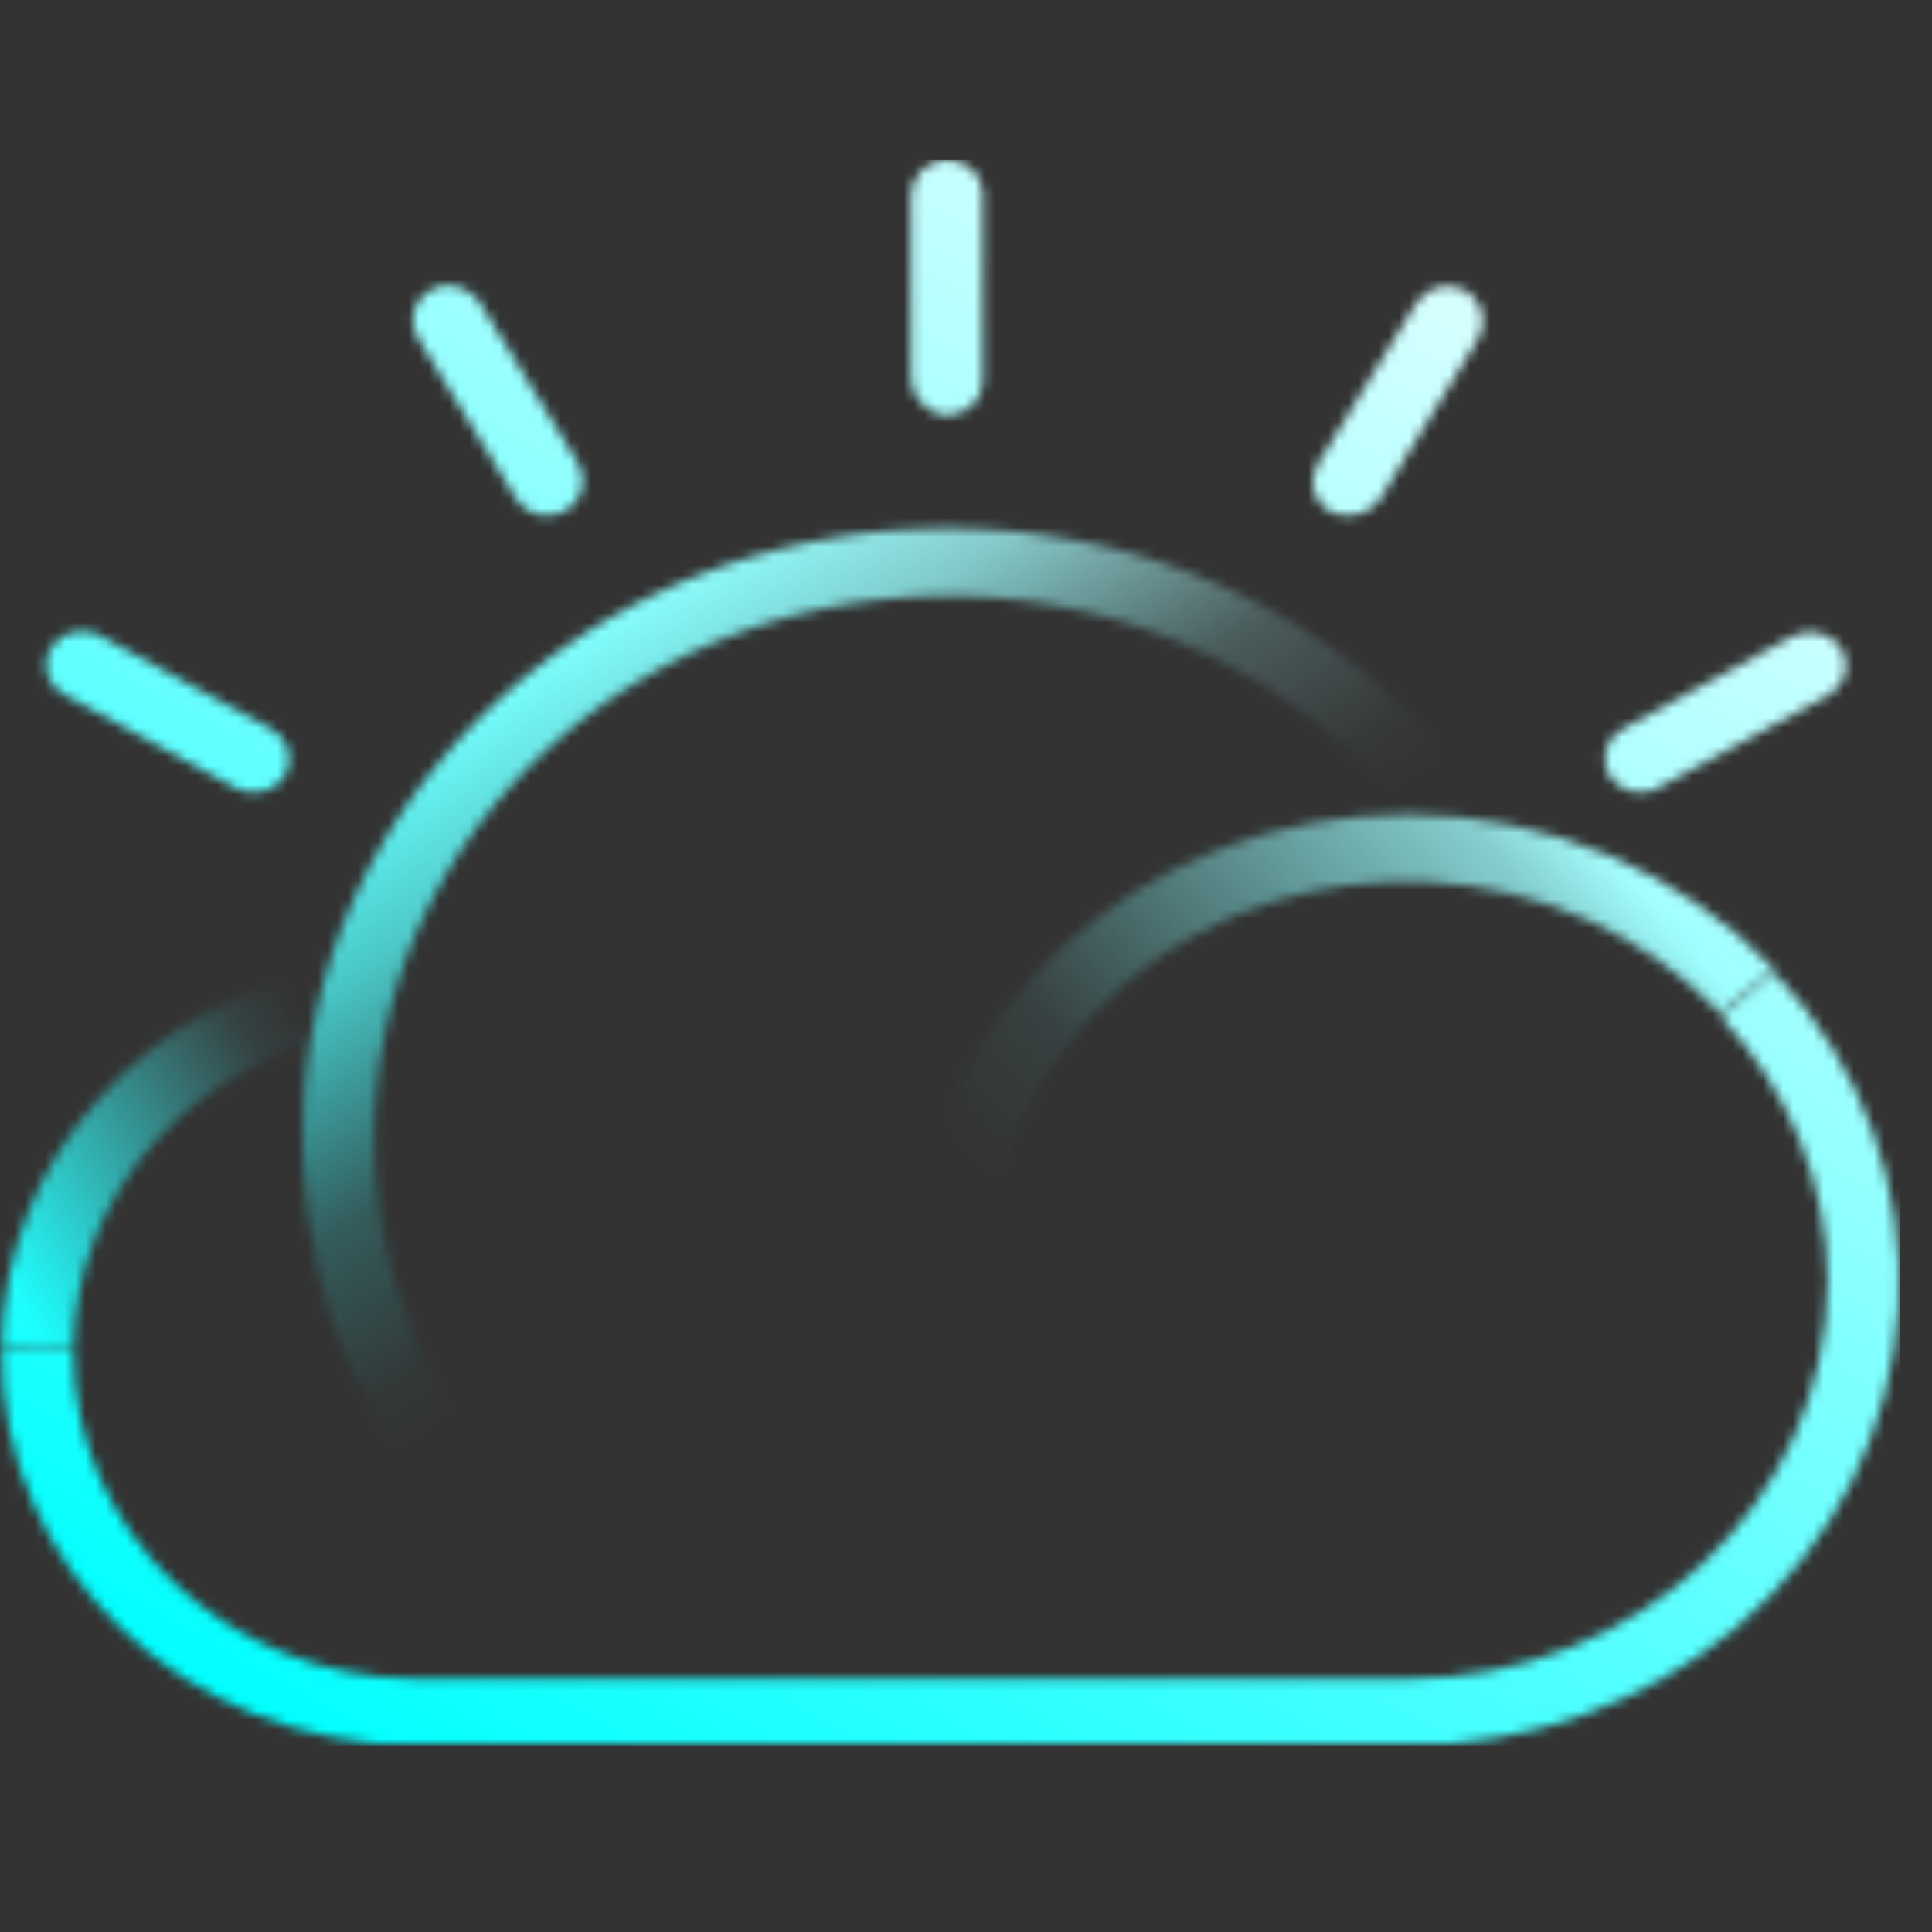 <svg xmlns="http://www.w3.org/2000/svg" viewBox="0 0 65 65">
	<rect x="0" y="0" width="65" height="65" fill="#333333" stroke="none"/>
	<defs>
		<filter id="A" filterUnits="userSpaceOnUse" x="79.3" y="86.2" width="188.1" height="166.2">
			<feColorMatrix values="-1 0 0 0 1 0 -1 0 0 1 0 0 -1 0 1 0 0 0 1 0" color-interpolation-filters="sRGB"/>
		</filter>
	</defs>
	<mask maskUnits="userSpaceOnUse" x="79.3" y="86.2" width="188.1" height="166.2" id="B">
		<g filter="url(#A)">
			<path d="M104.4 152.5c-.6 0-1.2-.2-1.8-.5l-16.8-9.7c-1.6-.8-2.3-2.7-1.7-4.4.7-1.8 2.7-2.8 4.6-2.1l.6.3 16.8 9.7c1.7.9 2.4 3.1 1.5 4.8-.6 1.2-1.8 1.9-3.2 1.9zm29.1-29c-1.3 0-2.4-.7-3.1-1.8l-9.7-16.8c-.9-1.5-.6-3.5.7-4.7 1.5-1.3 3.7-1.1 5 .4.1.2.3.3.4.5l9.7 16.8c1 1.6.6 3.7-.9 4.9-.7.5-1.4.7-2.1.7zm36-14.4V90c0-2 1.4-3.6 3.4-3.8 2-.1 3.6 1.4 3.7 3.4v19.8c0 2-1.6 3.6-3.6 3.6h-.2c-1.8-.3-3.3-2-3.3-3.9zm43.2 14.4c-.7 0-1.4-.2-2-.6-1.5-1.1-1.9-3.3-.9-4.9l9.7-16.8c1-1.7 3.2-2.3 4.9-1.3.2.1.4.2.5.4 1.3 1.2 1.6 3.2.7 4.7l-9.7 16.8c-.7 1-1.9 1.7-3.2 1.7zm29 29c-1.3 0-2.5-.7-3.2-1.9-.8-1.8-.2-3.9 1.5-4.8l16.6-9.6c1.5-.9 3.4-.6 4.6.7 1.3 1.5 1.1 3.7-.4 5-.2.1-.3.3-.5.4l-17 9.8c-.3.2-.9.4-1.6.4z"/>
			<linearGradient id="C" gradientUnits="userSpaceOnUse" x1="179.54" y1="197.623" x2="136.578" y2="136.268">
				<stop offset=".2" stop-opacity="0"/>
				<stop offset=".287" stop-opacity=".03"/>
				<stop offset=".501" stop-opacity=".2"/>
				<stop offset=".793" stop-opacity=".742"/>
				<stop offset="1"/>
			</linearGradient>
			<path d="M128 233.7c-24.9-24.9-24.9-65.3 0-90.2s65.3-24.9 90.2 0a69.1 69.1 0 0 1 5.1 5.7c1.1 1.4 2.1 2.8 3.1 4.3l-5.9 3.9c-.9-1.3-1.8-2.6-2.8-3.8-1.4-1.8-2.9-3.5-4.5-5.1-22.1-22.1-58-22.1-80.2 0-22.1 22.1-22.1 58 0 80.2z" fill="url(#C)"/>
			<path d="M218.6 252.4h-98.2c-22.8-.2-41.1-18.7-40.9-41.5l7.1.1c-.1 18.8 15 34.2 33.8 34.4h98.1c23 0 41.6-18.6 41.7-41.6 0-10.2-3.8-20.1-10.6-27.8l5.3-4.7c17.9 20.1 16.2 50.9-3.8 68.8-9 7.9-20.5 12.3-32.5 12.3z"/>
			<linearGradient id="D" gradientUnits="userSpaceOnUse" x1="75.254" y1="203.618" x2="118.48" y2="178.661">
				<stop offset=".08"/>
				<stop offset=".753" stop-opacity=".07"/>
				<stop offset=".875" stop-opacity="0"/>
			</linearGradient>
			<path d="M86.6 210.9l-7.1-.1c.1-20 14.6-37 34.3-40.3l1.2 7c-16.3 2.8-28.3 16.9-28.4 33.4z" fill="url(#D)"/>
			<linearGradient id="E" gradientUnits="userSpaceOnUse" x1="174.059" y1="208.327" x2="239.81" y2="153.155">
				<stop offset=".138" stop-opacity="0"/>
				<stop offset=".32" stop-opacity=".07"/>
				<stop offset=".847" stop-opacity=".764"/>
				<stop offset=".947"/>
			</linearGradient>
			<path d="M176.9 203.3l-7.1-.1c.2-26.9 22.2-48.6 49.1-48.4 13.7.1 26.8 6 36 16.2l-5.3 4.7c-15.3-17.1-41.7-18.6-58.8-3.3-8.7 8-13.8 19.2-13.9 30.9z" fill="url(#E)"/>
		</g>
	</mask>
	<linearGradient id="F" gradientUnits="userSpaceOnUse" x1="234.367" y1="65.613" x2="120.164" y2="259.491">
		<stop offset="0" stop-color="#fff"/>
		<stop offset="1" stop-color="#00ffff"/>
	</linearGradient>
	<path d="M79.3 86.2h188.1v166.2H79.3z" mask="url(#B)" transform="matrix(.34 0 0 .321 -26.981 -22.292)" fill="url(#F)"/>
</svg>